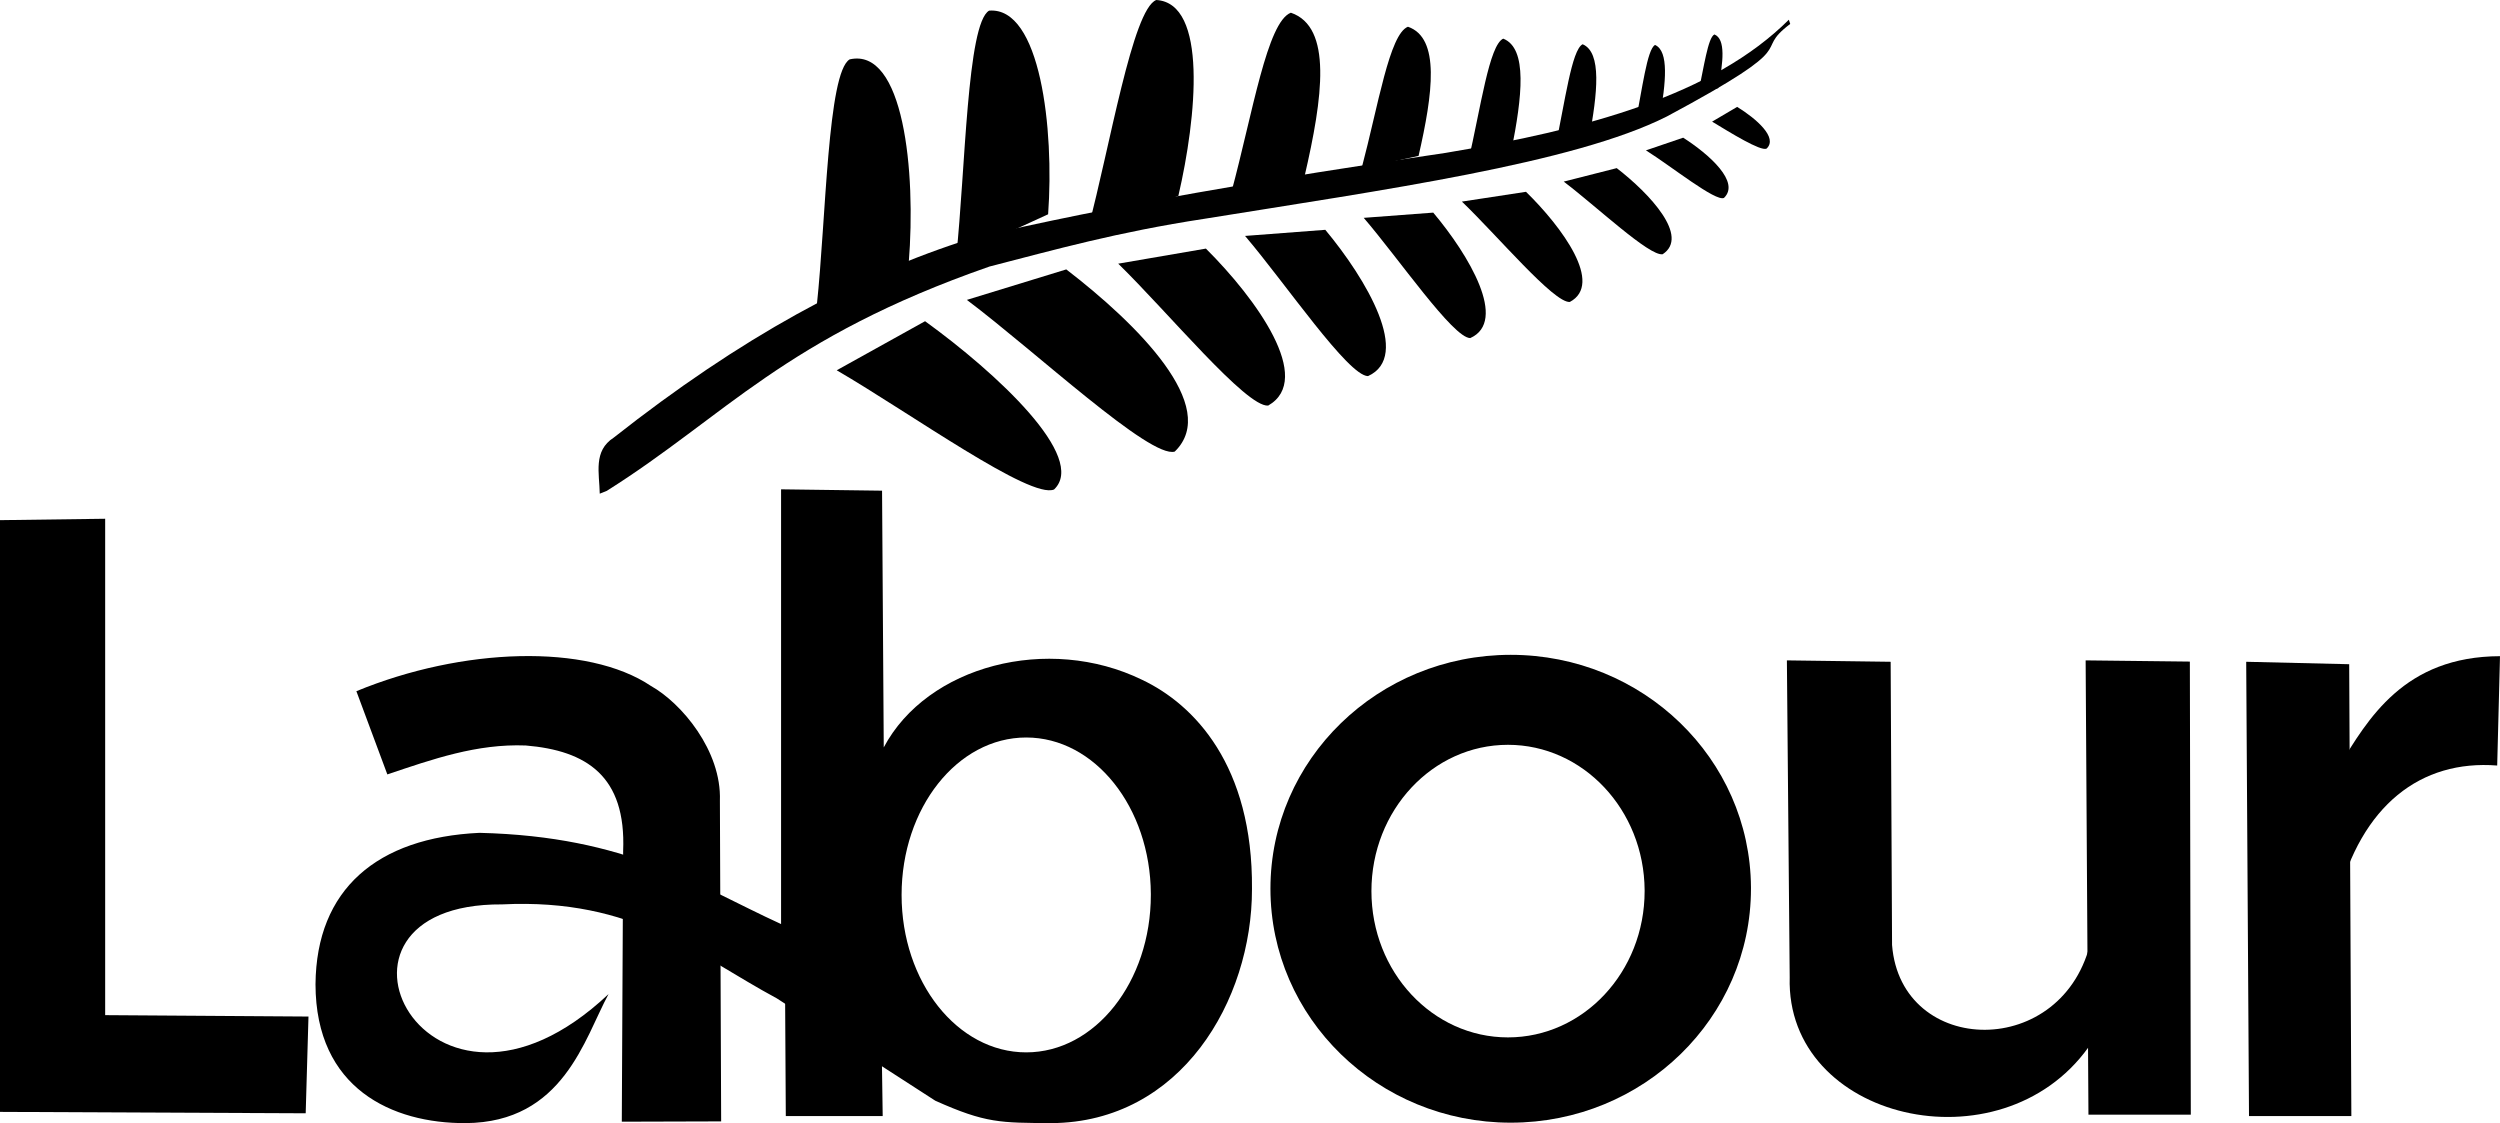 <?xml version="1.0" encoding="utf-8"?>
<!-- Generator: Adobe Illustrator 16.0.0, SVG Export Plug-In . SVG Version: 6.00 Build 0)  -->
<!DOCTYPE svg PUBLIC "-//W3C//DTD SVG 1.1//EN" "http://www.w3.org/Graphics/SVG/1.1/DTD/svg11.dtd">
<svg version="1.1" id="Layer_1" xmlns="http://www.w3.org/2000/svg" xmlns:xlink="http://www.w3.org/1999/xlink" x="0px" y="0px"
	 width="194.143px" height="87.219px" viewBox="0 0 194.143 87.219" enable-background="new 0 0 194.143 87.219"
	 xml:space="preserve">
<polygon points="0,40.394 0,86.346 23.739,86.455 23.956,78.942 8.167,78.833 8.167,40.285 "/>
<path d="M27.675,53.676l2.405,6.463c3.503-1.18,6.954-2.396,10.751-2.247c4.707,0.396,7.803,2.364,7.561,8.194l-0.105,21.021
	l7.716-0.023l-0.098-24.899c0.14-3.892-2.989-7.591-5.354-8.916C45.612,49.947,35.895,50.286,27.675,53.676"/>
<path d="M60.656,37.999V71.76c-6.608-3.023-11.875-6.803-23.42-7.084c-7.943,0.371-12.676,4.369-12.735,11.764
	c0.015,8.104,5.963,10.802,11.657,10.779c7.597-0.054,9.223-6.568,11.1-10.021c-14.165,13.341-24.278-7.071-8.269-6.965
	c10.264-0.508,15.167,3.982,21.335,7.297l12.309,7.949c3.915,1.754,5.055,1.713,9.026,1.74c10.041-0.072,15.575-9.503,15.566-18.184
	c0.077-9.592-4.486-14.323-8.529-16.241c-7.294-3.556-16.701-1.099-20.067,5.248l-0.131-19.937L60.656,37.999z M79.693,57.272
	c5.32,0,9.643,5.422,9.678,12.143v0.083c0,6.753-4.333,12.226-9.678,12.226c-5.345,0-9.678-5.473-9.678-12.226
	S74.348,57.272,79.693,57.272"/>
<path d="M117.317,50.852c-10.305,0-18.658,8.125-18.658,18.16s8.354,18.172,18.658,18.172s18.658-8.137,18.658-18.172v-0.118
	C135.907,58.906,127.573,50.852,117.317,50.852 M117.104,57.84c5.832,0,10.574,5.044,10.613,11.289v0.072
	c0,6.275-4.754,11.36-10.613,11.36c-5.86,0-10.603-5.085-10.603-11.36S111.244,57.84,117.104,57.84"/>
<polygon points="174.434,51.392 174.651,86.672 182.6,86.672 182.432,51.581 "/>
<polygon points="161.965,51.283 162.183,86.564 170.132,86.564 170.058,51.377 "/>
<path d="M181.621,59.559c2.261-3.729,5.073-8.581,12.522-8.602l-0.218,8.492c-5.928-0.463-10.551,3.078-12.414,10.454"/>
<path d="M138.765,51.283l8.058,0.109l0.109,21.996c0.683,8.711,13.419,8.989,15.463-0.435l0.109,8.602l-0.327-0.219
	c-6.829,9.528-23.513,5.677-23.194-5.443L138.765,51.283z"/>
<polygon points="60.817,51.392 61.023,86.672 68.548,86.672 68.033,51.392 "/>
<path d="M46.575,38.338c-0.026-1.582-0.527-3.321,1.089-4.356c9.795-7.725,18.843-12.668,27.767-15.462
	c10.879-2.556,23.318-4.668,36.806-6.643c11.047-1.841,20.796-4.487,26.679-10.345l0.108,0.327c-3.142,2.372,1.49,1.26-9.582,7.187
	c-7.213,3.642-22.017,5.703-35.935,7.949c-6.762,1.033-11.566,2.392-16.661,3.702C60.884,26.259,56.35,32.307,47.119,38.12"/>
<path d="M64.978,28.755l6.86-3.811c5.567,4.027,12.631,10.581,10.018,13.067C80.023,38.795,70.759,32.125,64.978,28.755z"/>
<path d="M63.433,23.69l7.136-3.266c0.579-7.132-0.398-16.763-4.585-15.814C64.266,5.621,64.146,17.036,63.433,23.69z"/>
<path d="M74.258,19.907l7.136-3.266c0.483-6.587-0.589-16.148-4.585-15.814C75.091,1.838,74.971,13.253,74.258,19.907z"/>
<path d="M84.52,17.642l6.988-2.427C92.933,9.07,93.794,0.233,89.792,0C87.946,0.717,86.183,11.465,84.52,17.642z"/>
<path d="M95.625,14.927l5.681-1.229c1.427-6.145,2.179-11.606-1.062-12.711C98.398,1.705,97.289,8.75,95.625,14.927"/>
<path d="M105.737,13.076l4.426-0.97c1.111-4.849,1.697-9.158-0.826-10.03C107.898,2.642,107.033,8.202,105.737,13.076"/>
<path d="M114.012,12.585l3.35-0.845c0.843-4.225,1.285-7.98-0.625-8.739C115.649,3.495,114.994,8.338,114.012,12.585"/>
<path d="M120.764,11.497l2.633-0.711c0.662-3.553,1.01-6.71-0.492-7.349C122.049,3.852,121.535,7.926,120.764,11.497"/>
<path d="M126.971,9.7l1.916-0.547c0.481-2.737,0.734-5.17-0.358-5.662C127.907,3.811,127.532,6.949,126.971,9.7"/>
<path d="M131.872,7.25l1.557-0.403c0.392-2.017,0.598-3.81-0.291-4.172C132.631,2.91,132.327,5.223,131.872,7.25"/>
<path d="M75.084,23.289l7.72-2.368c5.489,4.22,12.008,10.669,8.424,14.148C89.316,35.633,80.432,27.311,75.084,23.289z"/>
<path d="M86.837,20.476l6.81-1.171c3.923,3.905,8.424,10.143,4.835,12.192C96.78,31.637,90.675,24.216,86.837,20.476z"/>
<path d="M96.687,18.321l6.232-0.474c3.201,3.841,6.723,9.826,3.316,11.361C104.69,29.189,99.825,22.005,96.687,18.321"/>
<path d="M105.903,16.917l5.398-0.406c2.772,3.294,5.824,8.427,2.873,9.744C112.836,26.239,108.621,20.078,105.903,16.917"/>
<path d="M113.526,15.655l4.979-0.76c2.822,2.761,6.041,7.155,3.401,8.555C120.663,23.535,116.288,18.299,113.526,15.655"/>
<path d="M121.434,14.103l4.116-1.047c2.599,2.009,5.666,5.318,3.567,6.687C128.083,19.917,123.972,16.022,121.434,14.103"/>
<path d="M127.819,11.677l2.892-0.985c2.05,1.316,4.442,3.455,3.168,4.678C133.224,15.675,129.821,12.934,127.819,11.677"/>
<path d="M132.958,9.446l1.945-1.146c1.477,0.913,3.199,2.395,2.281,3.243C136.713,11.755,134.399,10.318,132.958,9.446"/>
</svg>

